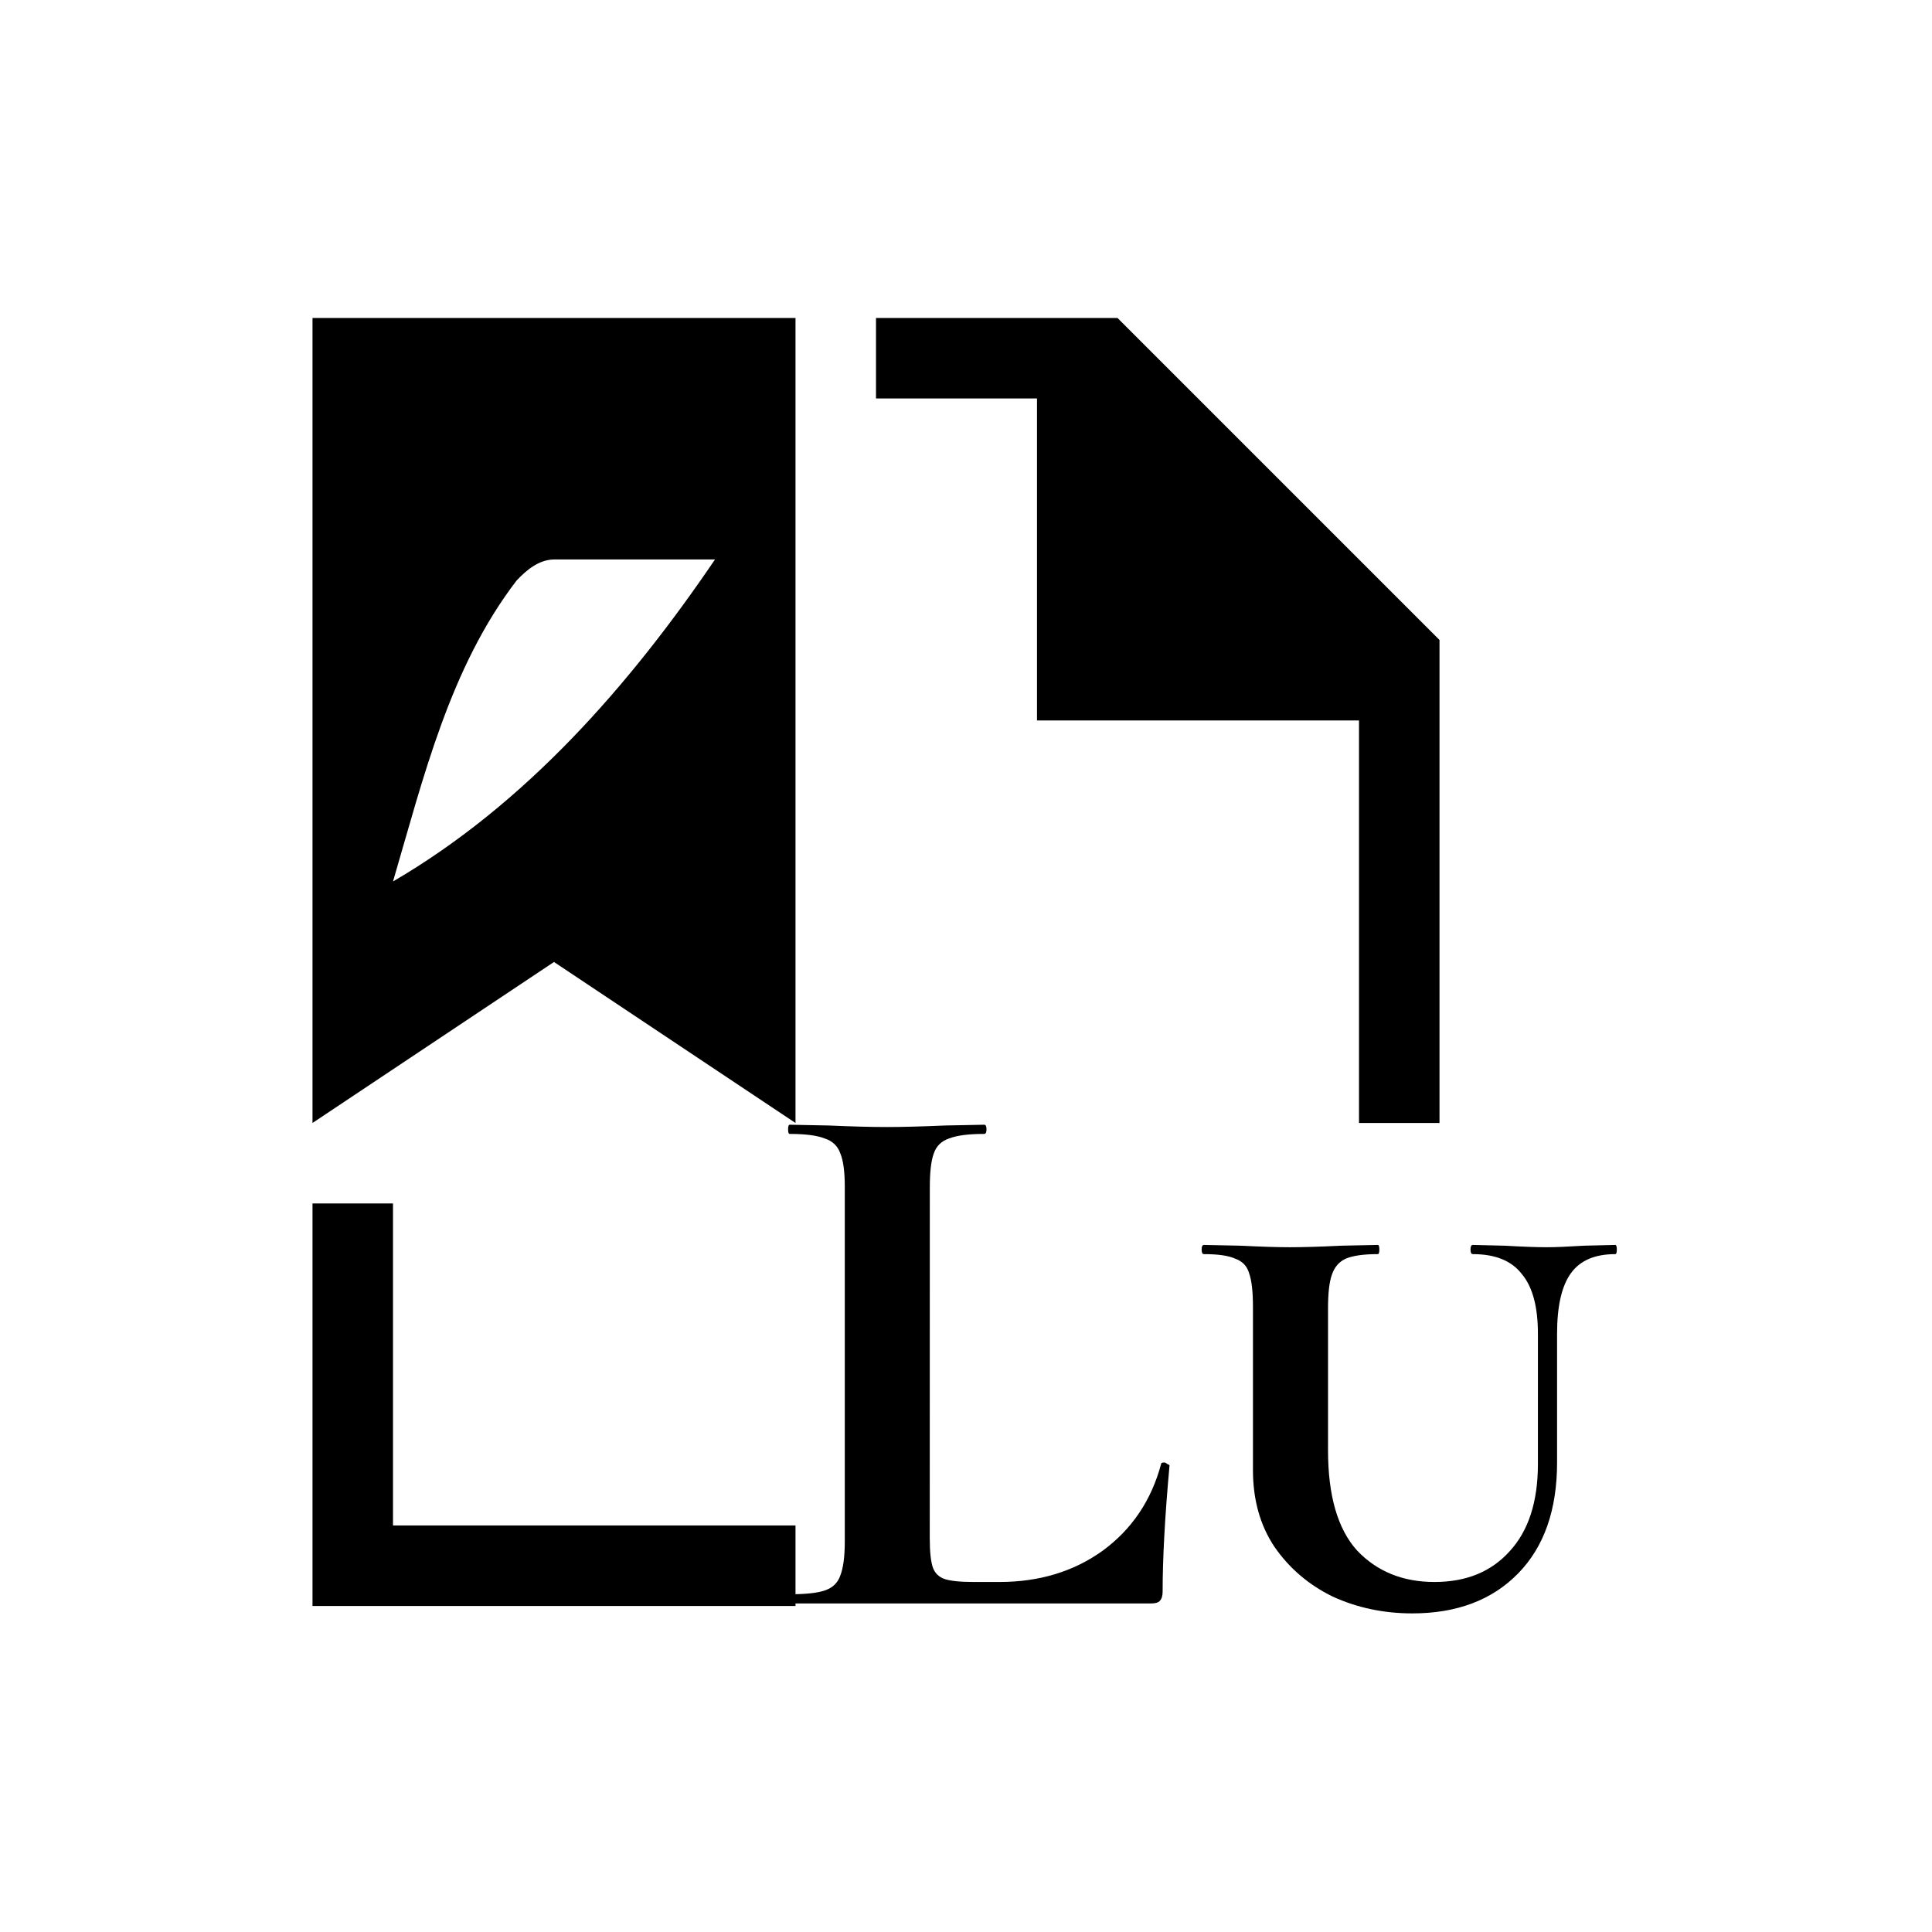 <?xml version="1.0" encoding="UTF-8" standalone="no"?>
<svg
   xmlns:dc="http://purl.org/dc/elements/1.1/"
   xmlns:cc="http://creativecommons.org/ns#"
   xmlns:rdf="http://www.w3.org/1999/02/22-rdf-syntax-ns#"
   xmlns:svg="http://www.w3.org/2000/svg"
   xmlns="http://www.w3.org/2000/svg"
   xmlns:sodipodi="http://sodipodi.sourceforge.net/DTD/sodipodi-0.dtd"
   xmlns:inkscape="http://www.inkscape.org/namespaces/inkscape"
   version="1.1"
   viewBox="0 0 24 24"
   id="svg6"
   sodipodi:docname="lualatex.svg"
   inkscape:version="1.0.2 (e86c870879, 2021-01-15, custom)">
  <defs
     id="defs10">
    <rect
       x="-103.114"
       y="-31.283"
       width="93.235"
       height="50.292"
       id="rect15" />
    <rect
       x="-40.184"
       y="-7.041"
       width="54.094"
       height="43.574"
       id="rect16" />
  </defs>
  <sodipodi:namedview
     pagecolor="#ffffff"
     bordercolor="#666666"
     borderopacity="1"
     objecttolerance="10"
     gridtolerance="10"
     guidetolerance="10"
     inkscape:pageopacity="0"
     inkscape:pageshadow="2"
     inkscape:window-width="1366"
     inkscape:window-height="699"
     id="namedview8"
     showgrid="false"
     inkscape:zoom="20.54"
     inkscape:cx="23.535055"
     inkscape:cy="12"
     inkscape:window-x="0"
     inkscape:window-y="0"
     inkscape:window-maximized="1"
     inkscape:current-layer="svg6"
     inkscape:document-rotation="0" />
  <g
     id="g24"
     transform="translate(-1.118,0.213)">
    <g
       transform="translate(1,0.737)"
       id="g4">
      <path
         id="path2"
         d="m 5,4 v 10 l 3,-2 3,2 V 4 Z m 7,0 v 1 h 2 v 4 h 4 v 5 h 1 V 8 L 15,4 Z M 8,7 h 2 C 8.938,8.564 7.648,10.038 6,11 6.378,9.713 6.705,8.344 7.535,7.262 7.657,7.132 7.812,7.002 8,7 Z m -3,8 v 5 h 6 V 19 H 6 v -4 z"
         transform="translate(-1,-1)" />
    </g>
    <g
       aria-label="Xe"
       transform="matrix(0.889,0,0,0.889,46.444,17.78)"
       id="text14"
       style="font-style:normal;font-weight:normal;font-size:10.667px;line-height:1.25;font-family:sans-serif;white-space:pre;shape-inside:url(#rect16);fill:#000000;fill-opacity:1;stroke:none">
      <g
         id="g34">
        <g
           id="g29">
          <g
             aria-label="Lu"
             transform="matrix(0.892,0,0,0.892,51.706,20.566)"
             id="text13"
             style="font-style:normal;font-weight:normal;font-size:11.999px;line-height:1.25;font-family:sans-serif;white-space:pre;shape-inside:url(#rect15);fill:#000000;fill-opacity:1;stroke:none">
            <path
               d="m -100.56,-21.648 q 0,0.312 0.048,0.456 0.048,0.132 0.18,0.18 0.144,0.048 0.456,0.048 h 0.408 q 0.936,0 1.62,-0.492 0.684,-0.504 0.912,-1.356 0,-0.024 0.048,-0.024 0.024,0 0.048,0.024 0.036,0.012 0.036,0.024 -0.108,1.188 -0.108,1.98 0,0.096 -0.048,0.144 -0.036,0.036 -0.132,0.036 h -5.663 q -0.024,0 -0.024,-0.072 0,-0.072 0.024,-0.072 0.384,0 0.552,-0.06 0.18,-0.06 0.24,-0.228 0.072,-0.18 0.072,-0.54 v -5.555 q 0,-0.36 -0.072,-0.528 -0.06,-0.168 -0.24,-0.228 -0.18,-0.072 -0.552,-0.072 -0.024,0 -0.024,-0.072 0,-0.072 0.024,-0.072 l 0.612,0.012 q 0.552,0.024 0.912,0.024 0.36,0 0.912,-0.024 l 0.612,-0.012 q 0.036,0 0.036,0.072 0,0.072 -0.036,0.072 -0.372,0 -0.552,0.072 -0.18,0.06 -0.24,0.24 -0.06,0.168 -0.06,0.528 z"
               style="font-style:normal;font-variant:normal;font-weight:bold;font-stretch:normal;font-size:11.999px;font-family:'Cormorant SC';-inkscape-font-specification:'Cormorant SC Bold'"
               id="path36" />
            <path
               d="m -91.033,-24.852 q 0,-0.636 -0.252,-0.936 -0.24,-0.312 -0.768,-0.312 -0.036,0 -0.036,-0.072 0,-0.072 0.036,-0.072 l 0.504,0.012 q 0.408,0.024 0.66,0.024 0.192,0 0.576,-0.024 l 0.492,-0.012 q 0.024,0 0.024,0.072 0,0.072 -0.024,0.072 -0.48,0 -0.696,0.3 -0.216,0.3 -0.216,0.948 v 2.016 q 0,1.116 -0.612,1.74 -0.612,0.624 -1.656,0.624 -0.672,0 -1.248,-0.264 -0.564,-0.276 -0.912,-0.78 -0.336,-0.504 -0.336,-1.2 v -2.556 q 0,-0.36 -0.06,-0.528 -0.048,-0.168 -0.216,-0.228 -0.156,-0.072 -0.492,-0.072 -0.036,0 -0.036,-0.072 0,-0.072 0.036,-0.072 l 0.576,0.012 q 0.48,0.024 0.768,0.024 0.324,0 0.804,-0.024 l 0.576,-0.012 q 0.024,0 0.024,0.072 0,0.072 -0.024,0.072 -0.336,0 -0.504,0.072 -0.156,0.072 -0.216,0.252 -0.06,0.168 -0.06,0.528 v 2.22 q 0,1.068 0.456,1.572 0.468,0.492 1.212,0.492 0.744,0 1.176,-0.48 0.444,-0.48 0.444,-1.368 z"
               style="font-style:normal;font-variant:normal;font-weight:bold;font-stretch:normal;font-size:11.999px;font-family:'Cormorant SC';-inkscape-font-specification:'Cormorant SC Bold'"
               id="path38" />
          </g>
        </g>
      </g>
    </g>
  </g>
</svg>
